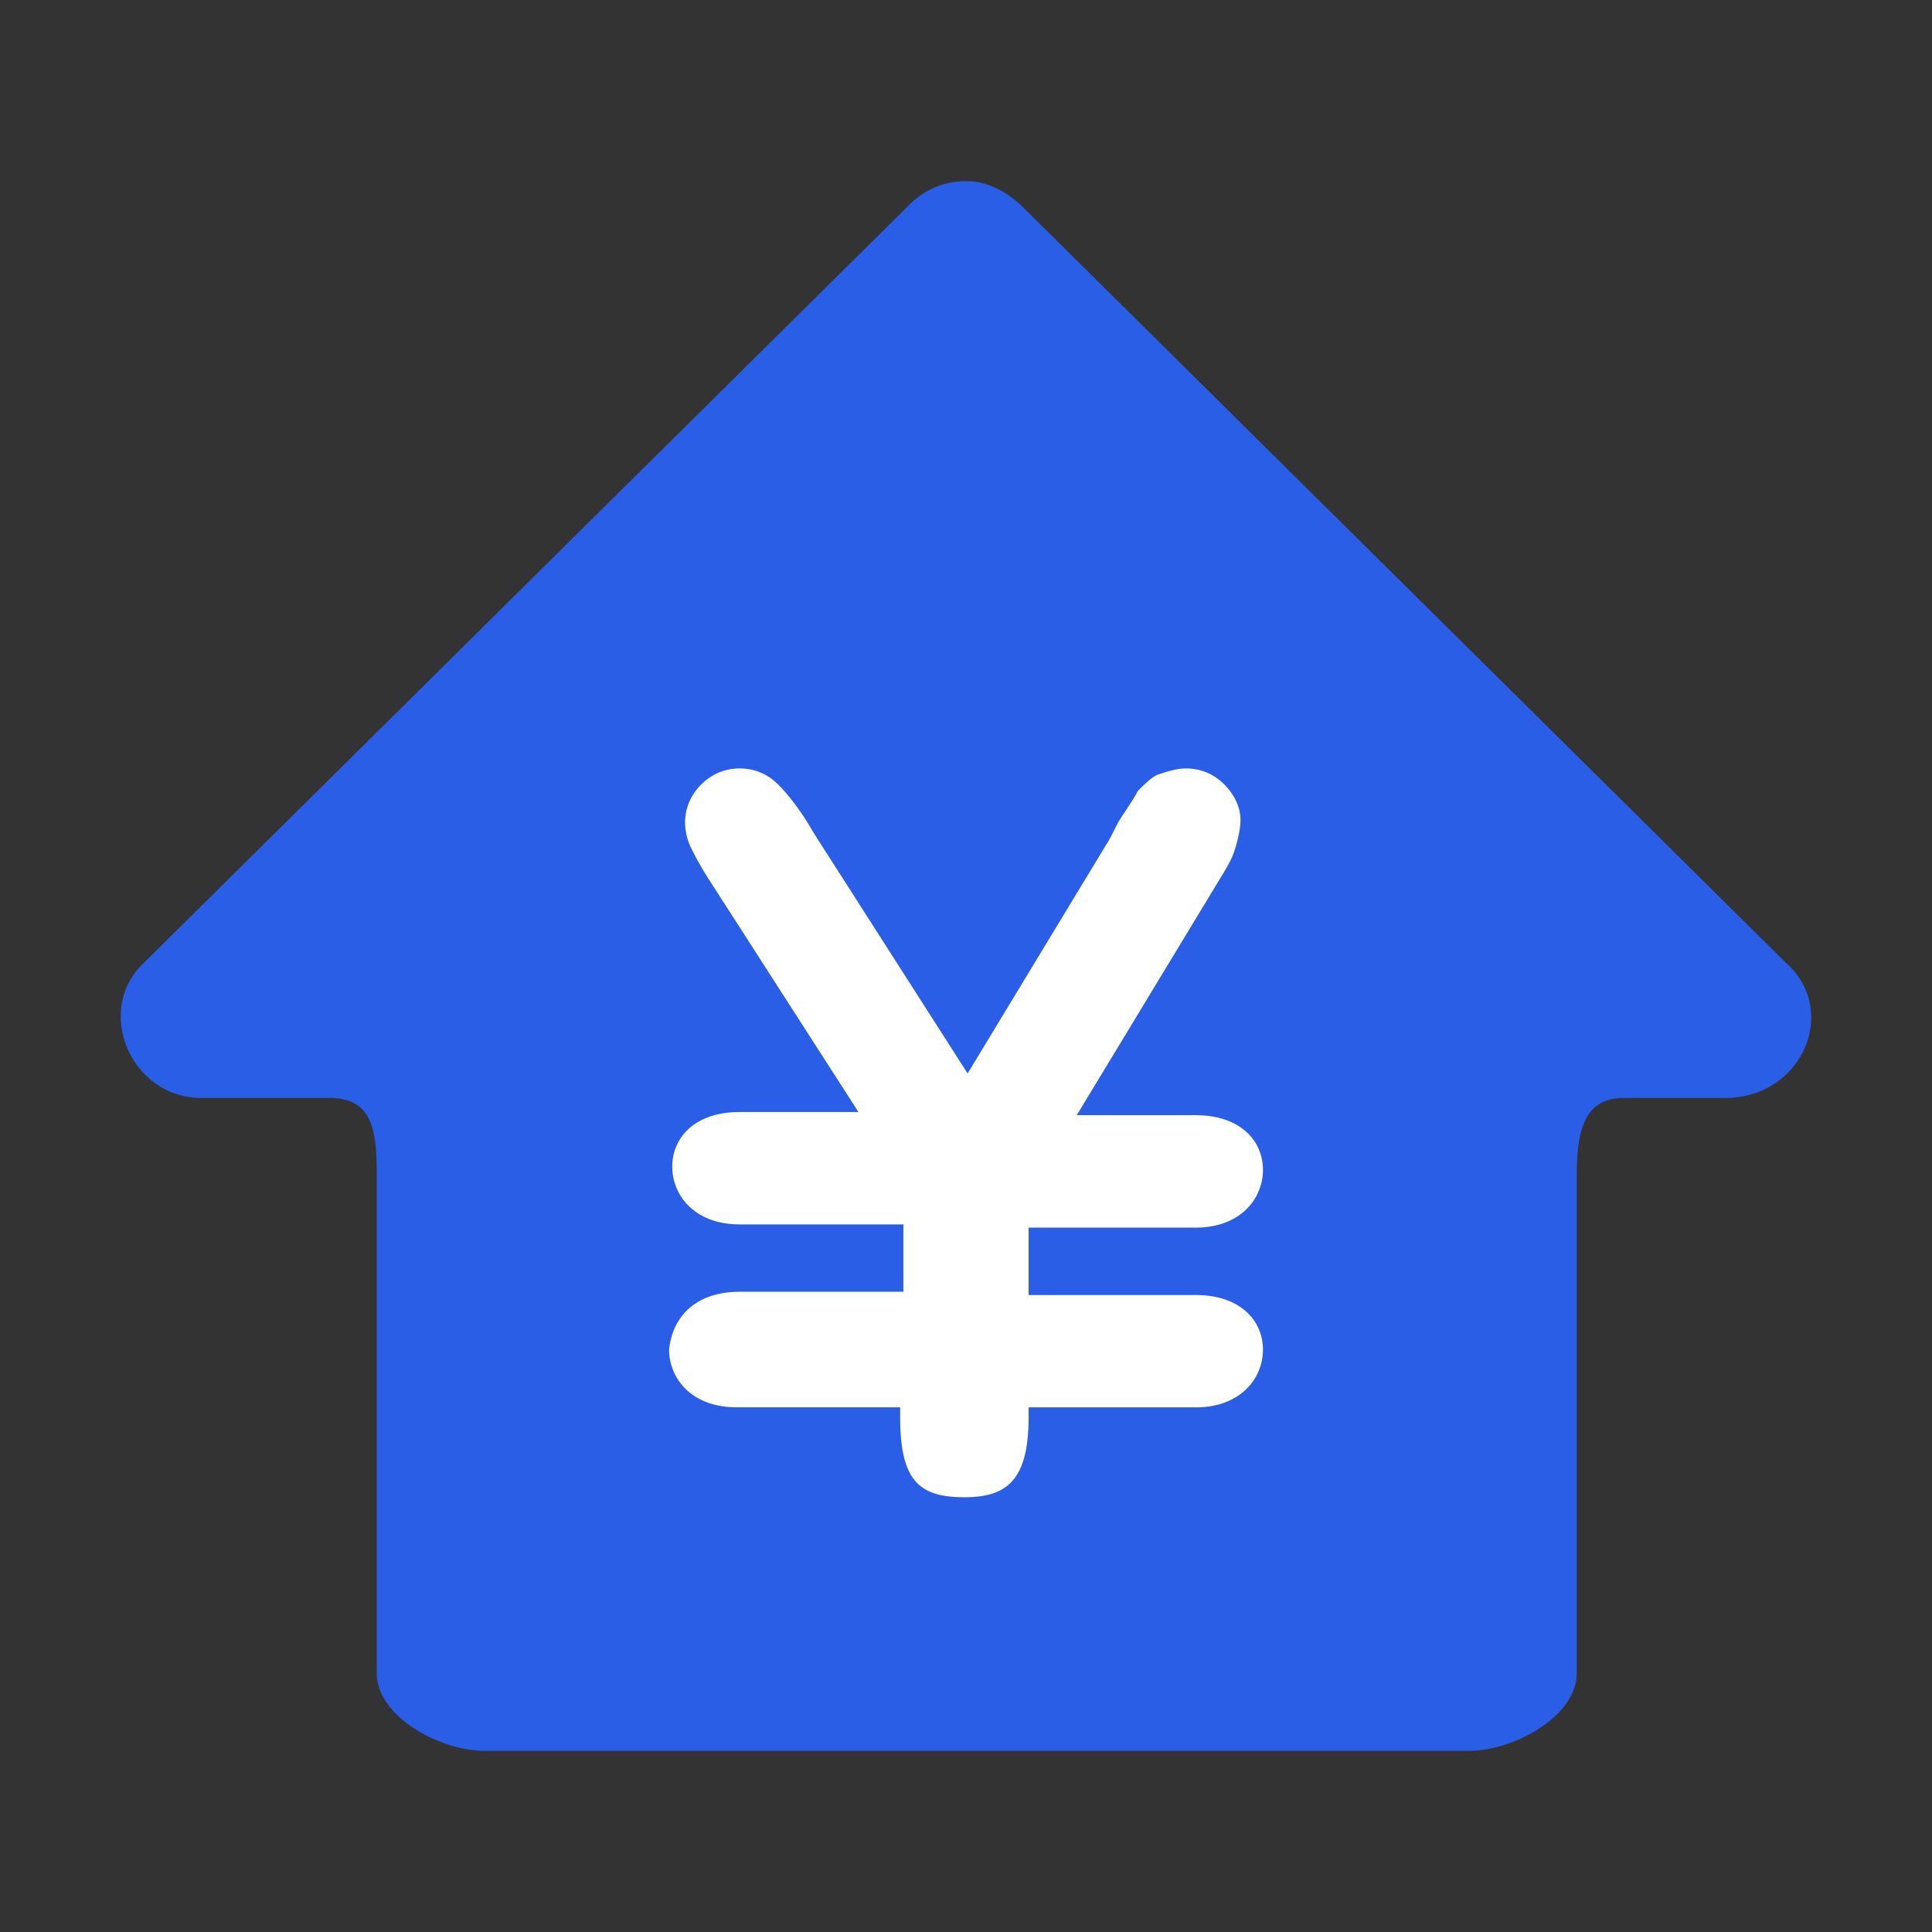 <?xml version="1.0" standalone="no"?><!DOCTYPE svg PUBLIC "-//W3C//DTD SVG 1.1//EN" "http://www.w3.org/Graphics/SVG/1.1/DTD/svg11.dtd"><svg t="1722074084927" class="icon" viewBox="0 0 1024 1024" version="1.1" xmlns="http://www.w3.org/2000/svg" p-id="9080" xmlns:xlink="http://www.w3.org/1999/xlink" width="256" height="256"><rect x="0" y="0" width="1024" height="1024" fill="#333333" stroke="none"/><path d="M946.475 510.208L542.72 110.336c-8.96-8.96-19.627-14.336-30.379-14.336a41.771 41.771 0 0 0-30.379 12.544L76.373 510.208c-26.795 25.088-7.125 71.723 30.379 71.723h67.925c23.211 0 25.003 17.92 25.003 41.259v263.552c0 23.339 33.92 41.259 57.173 41.259h521.685c23.253 0 57.173-17.92 57.173-41.259v-263.552c0-23.339 3.584-41.259 25.003-41.259h53.632c41.088 0 60.715-46.635 32.128-71.723z" fill="#2B5EE6" p-id="9081"></path><path d="M392.021 684.672h86.784v-35.712H392.021c-23.808 0-35.712-15.36-35.712-30.635 0-15.36 11.947-28.928 35.712-28.928h62.976l-76.587-119.125c-6.827-10.24-10.197-17.024-11.904-20.395a32.043 32.043 0 0 1-3.413-13.653c0-8.491 3.413-15.275 8.533-20.395 5.12-5.12 11.904-8.533 20.395-8.533 8.533 0 15.36 3.413 20.437 8.533 5.12 5.12 11.947 13.611 18.731 25.515l81.664 127.616 73.173-120.789c3.413-5.12 5.12-10.24 8.533-15.36 3.371-5.077 6.784-10.155 8.491-13.568 3.413-3.413 6.827-6.827 10.197-8.533 5.12-1.707 10.24-3.413 15.317-3.413 8.533 0 15.317 3.413 20.395 8.533 5.12 5.12 8.533 11.947 8.533 18.731 0 5.12-1.707 11.904-3.413 16.981-1.707 5.12-5.12 10.24-10.24 18.773l-73.131 120.747h62.933c23.851 0 35.755 13.653 35.755 28.971 0 15.317-11.947 30.635-35.755 30.635h-88.448v35.712h88.448c23.851 0 35.755 13.653 35.755 28.928 0 15.317-11.947 30.635-35.755 30.635h-88.448v5.12c0 34.005-11.947 42.496-34.048 42.496-23.808 0-34.048-8.491-34.048-42.539v-5.12H390.4c-23.851 0-35.755-15.275-35.755-30.592 1.707-17.024 13.653-30.635 37.419-30.635z" fill="#FFFFFF" p-id="9082"></path></svg>